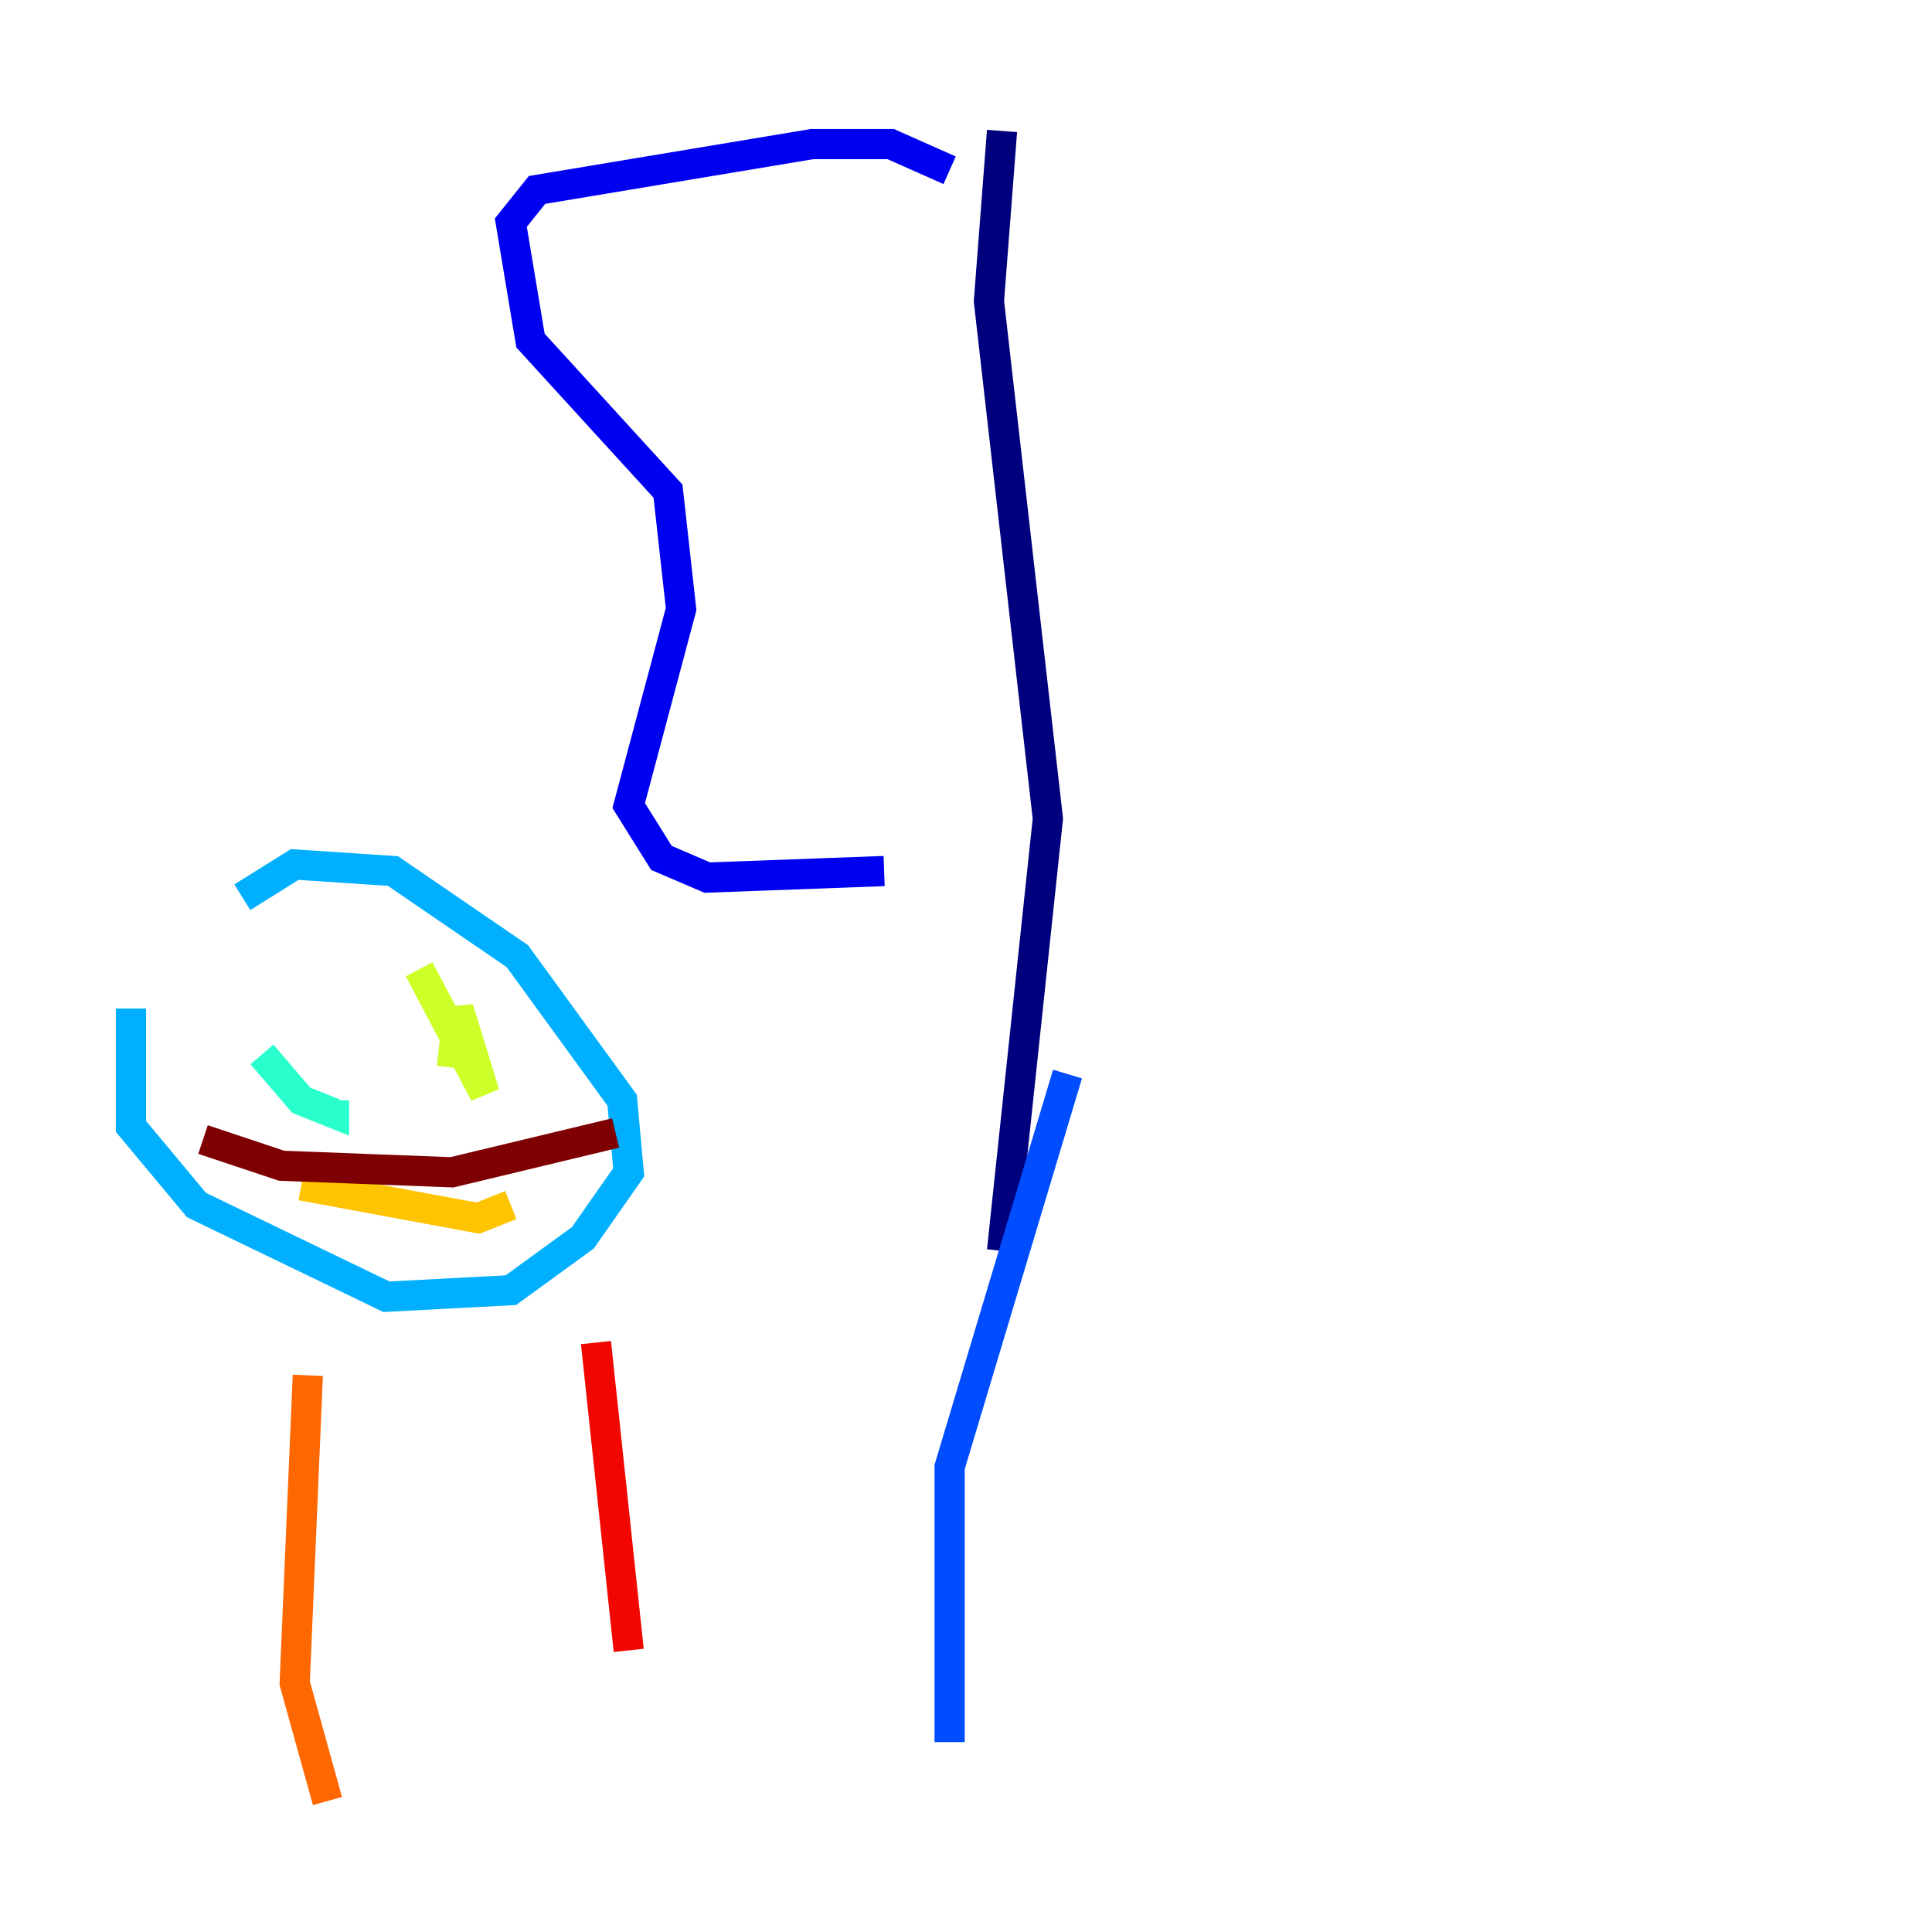 <?xml version="1.0" encoding="utf-8" ?>
<svg baseProfile="tiny" height="128" version="1.2" viewBox="0,0,128,128" width="128" xmlns="http://www.w3.org/2000/svg" xmlns:ev="http://www.w3.org/2001/xml-events" xmlns:xlink="http://www.w3.org/1999/xlink"><defs /><polyline fill="none" points="66.386,8.678 65.519,19.959 69.424,54.237 66.386,82.875" stroke="#00007f" stroke-width="2" /><polyline fill="none" points="62.915,11.281 59.01,9.546 53.803,9.546 35.58,12.583 33.844,14.752 35.146,22.563 44.258,32.542 45.125,40.352 41.654,53.37 43.824,56.841 46.861,58.142 58.576,57.709" stroke="#0000f1" stroke-width="2" /><polyline fill="none" points="70.725,71.159 62.915,97.193 62.915,115.417" stroke="#004cff" stroke-width="2" /><polyline fill="none" points="8.678,66.82 8.678,74.63 13.017,79.837 25.6,85.912 33.844,85.478 38.617,82.007 41.654,77.668 41.22,72.895 34.278,63.349 26.034,57.709 19.525,57.275 16.054,59.444" stroke="#00b0ff" stroke-width="2" /><polyline fill="none" points="17.356,69.858 19.959,72.895 22.129,73.763 22.129,72.895" stroke="#29ffcd" stroke-width="2" /><polyline fill="none" points="32.976,69.424 32.976,69.424" stroke="#7cff79" stroke-width="2" /><polyline fill="none" points="27.77,64.217 32.108,72.461 30.373,66.82 29.939,70.725" stroke="#cdff29" stroke-width="2" /><polyline fill="none" points="19.959,78.536 31.675,80.705 33.844,79.837" stroke="#ffc400" stroke-width="2" /><polyline fill="none" points="20.393,91.119 19.525,111.512 21.695,119.322" stroke="#ff6700" stroke-width="2" /><polyline fill="none" points="39.485,88.949 41.654,109.342" stroke="#f10700" stroke-width="2" /><polyline fill="none" points="13.451,75.498 18.658,77.234 29.939,77.668 40.786,75.064" stroke="#7f0000" stroke-width="2" /></svg>